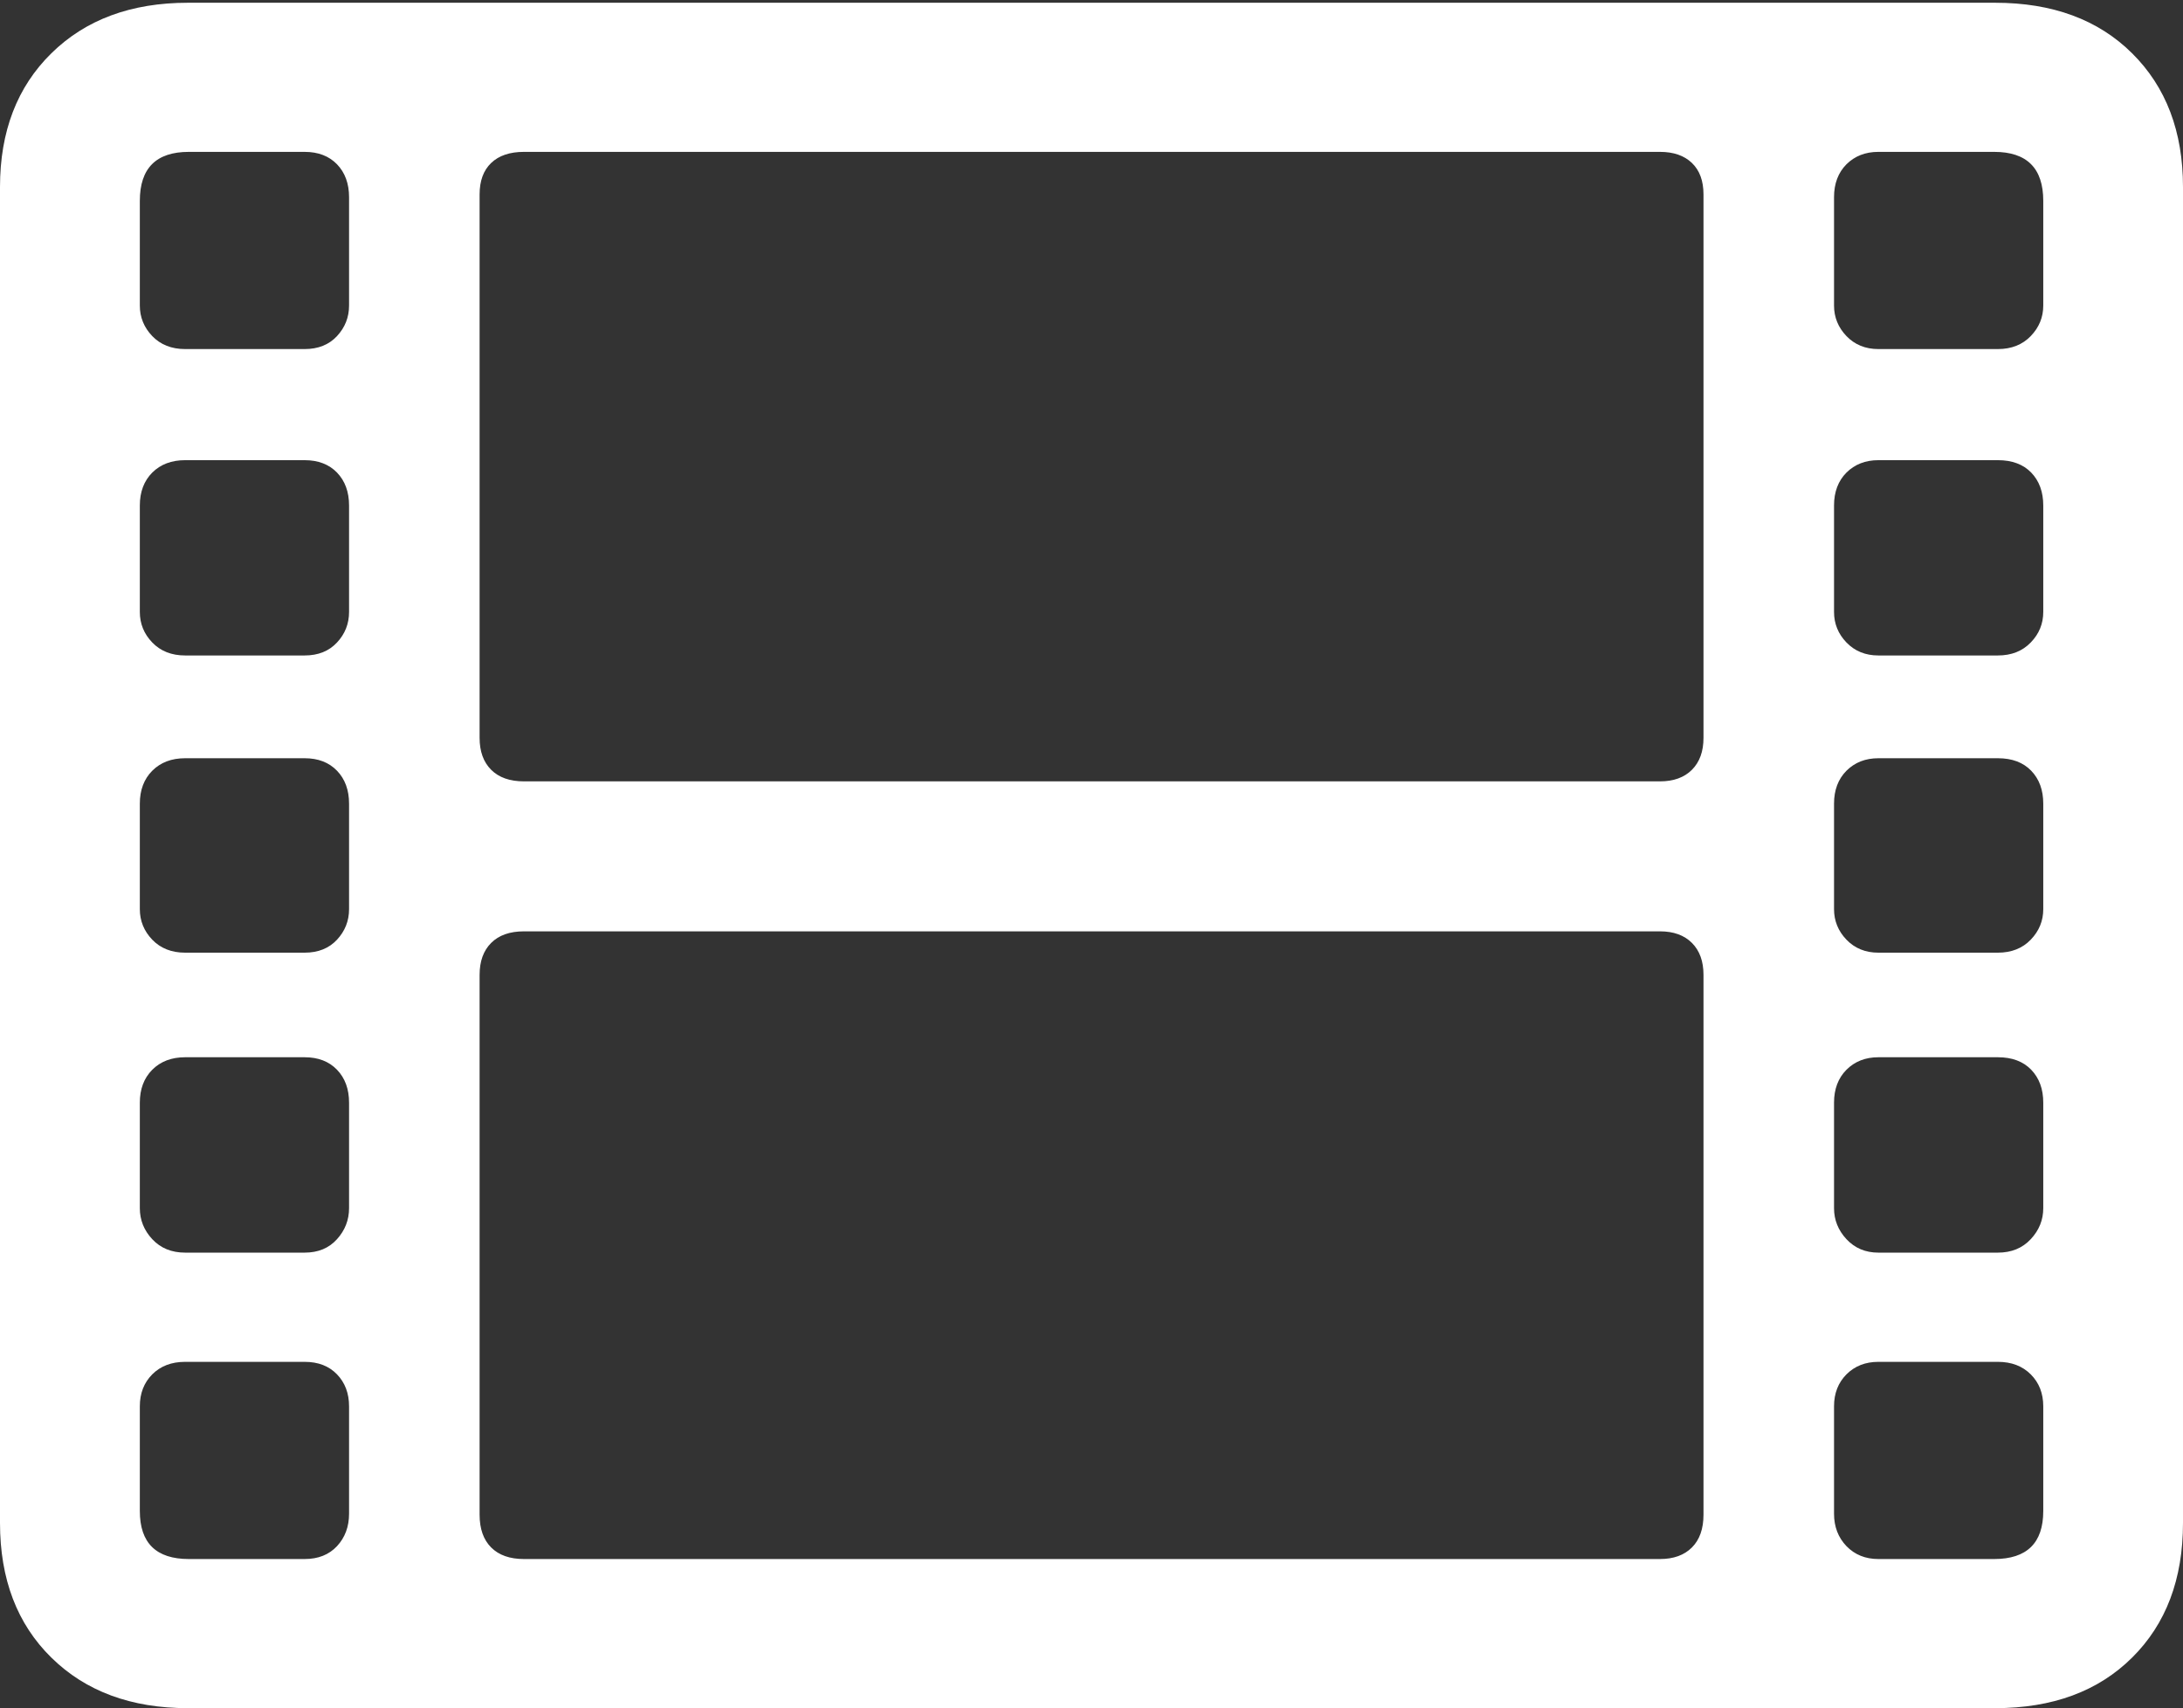 <?xml version="1.0" encoding="UTF-8"?>
<!--Generator: Apple Native CoreSVG 175.5-->
<!DOCTYPE svg
PUBLIC "-//W3C//DTD SVG 1.1//EN"
       "http://www.w3.org/Graphics/SVG/1.1/DTD/svg11.dtd">
<svg version="1.1" xmlns="http://www.w3.org/2000/svg" xmlns:xlink="http://www.w3.org/1999/xlink" width="23.027" height="18.018">
 <rect width="100%" height="100%" fill="#333333" stroke="none"/>
 <g>
  <rect height="18.018" opacity="0" width="23.027" x="0" y="0"/>
  <path d="M1.982 18.018L21.045 18.018Q21.953 18.018 22.49 17.485Q23.027 16.953 23.027 16.064L23.027 1.973Q23.027 1.094 22.49 0.562Q21.953 0.029 21.045 0.029L1.982 0.029Q1.084 0.029 0.542 0.562Q0 1.094 0 1.973L0 16.064Q0 16.953 0.542 17.485Q1.084 18.018 1.982 18.018ZM1.992 16.445Q1.475 16.445 1.475 15.938L1.475 14.834Q1.475 14.629 1.606 14.497Q1.738 14.365 1.953 14.365L3.213 14.365Q3.428 14.365 3.555 14.497Q3.682 14.629 3.682 14.834L3.682 15.967Q3.682 16.172 3.555 16.309Q3.428 16.445 3.213 16.445ZM1.953 13.213Q1.738 13.213 1.606 13.071Q1.475 12.93 1.475 12.744L1.475 11.631Q1.475 11.416 1.606 11.284Q1.738 11.152 1.953 11.152L3.213 11.152Q3.428 11.152 3.555 11.284Q3.682 11.416 3.682 11.631L3.682 12.744Q3.682 12.93 3.555 13.071Q3.428 13.213 3.213 13.213ZM1.953 10.049Q1.738 10.049 1.606 9.912Q1.475 9.775 1.475 9.59L1.475 8.477Q1.475 8.262 1.606 8.13Q1.738 7.998 1.953 7.998L3.213 7.998Q3.428 7.998 3.555 8.13Q3.682 8.262 3.682 8.477L3.682 9.59Q3.682 9.775 3.555 9.912Q3.428 10.049 3.213 10.049ZM1.953 6.914Q1.738 6.914 1.606 6.777Q1.475 6.641 1.475 6.455L1.475 5.332Q1.475 5.117 1.606 4.985Q1.738 4.854 1.953 4.854L3.213 4.854Q3.428 4.854 3.555 4.985Q3.682 5.117 3.682 5.332L3.682 6.455Q3.682 6.641 3.555 6.777Q3.428 6.914 3.213 6.914ZM1.953 3.682Q1.738 3.682 1.606 3.545Q1.475 3.408 1.475 3.223L1.475 2.119Q1.475 1.602 1.992 1.602L3.213 1.602Q3.428 1.602 3.555 1.733Q3.682 1.865 3.682 2.08L3.682 3.223Q3.682 3.408 3.555 3.545Q3.428 3.682 3.213 3.682ZM5.527 16.445Q5.303 16.445 5.181 16.323Q5.059 16.201 5.059 15.977L5.059 10.283Q5.059 10.068 5.181 9.946Q5.303 9.824 5.527 9.824L17.51 9.824Q17.725 9.824 17.847 9.946Q17.969 10.068 17.969 10.283L17.969 15.977Q17.969 16.201 17.847 16.323Q17.725 16.445 17.51 16.445ZM5.527 8.242Q5.303 8.242 5.181 8.12Q5.059 7.998 5.059 7.783L5.059 2.051Q5.059 1.836 5.181 1.719Q5.303 1.602 5.527 1.602L17.51 1.602Q17.725 1.602 17.847 1.719Q17.969 1.836 17.969 2.051L17.969 7.783Q17.969 7.998 17.847 8.12Q17.725 8.242 17.51 8.242ZM19.814 16.445Q19.609 16.445 19.477 16.309Q19.346 16.172 19.346 15.967L19.346 14.834Q19.346 14.629 19.477 14.497Q19.609 14.365 19.814 14.365L21.074 14.365Q21.289 14.365 21.421 14.497Q21.553 14.629 21.553 14.834L21.553 15.938Q21.553 16.445 21.035 16.445ZM19.814 13.213Q19.609 13.213 19.477 13.071Q19.346 12.93 19.346 12.744L19.346 11.631Q19.346 11.416 19.477 11.284Q19.609 11.152 19.814 11.152L21.074 11.152Q21.299 11.152 21.426 11.284Q21.553 11.416 21.553 11.631L21.553 12.744Q21.553 12.93 21.421 13.071Q21.289 13.213 21.074 13.213ZM19.814 10.049Q19.609 10.049 19.477 9.912Q19.346 9.775 19.346 9.59L19.346 8.477Q19.346 8.262 19.477 8.13Q19.609 7.998 19.814 7.998L21.074 7.998Q21.299 7.998 21.426 8.13Q21.553 8.262 21.553 8.477L21.553 9.59Q21.553 9.775 21.421 9.912Q21.289 10.049 21.074 10.049ZM19.814 6.914Q19.609 6.914 19.477 6.777Q19.346 6.641 19.346 6.455L19.346 5.332Q19.346 5.117 19.477 4.985Q19.609 4.854 19.814 4.854L21.074 4.854Q21.299 4.854 21.426 4.985Q21.553 5.117 21.553 5.332L21.553 6.455Q21.553 6.641 21.421 6.777Q21.289 6.914 21.074 6.914ZM19.814 3.682Q19.609 3.682 19.477 3.545Q19.346 3.408 19.346 3.223L19.346 2.08Q19.346 1.865 19.477 1.733Q19.609 1.602 19.814 1.602L21.035 1.602Q21.553 1.602 21.553 2.119L21.553 3.223Q21.553 3.408 21.421 3.545Q21.289 3.682 21.074 3.682Z" fill="#ffffff"/>
 </g>
</svg>
